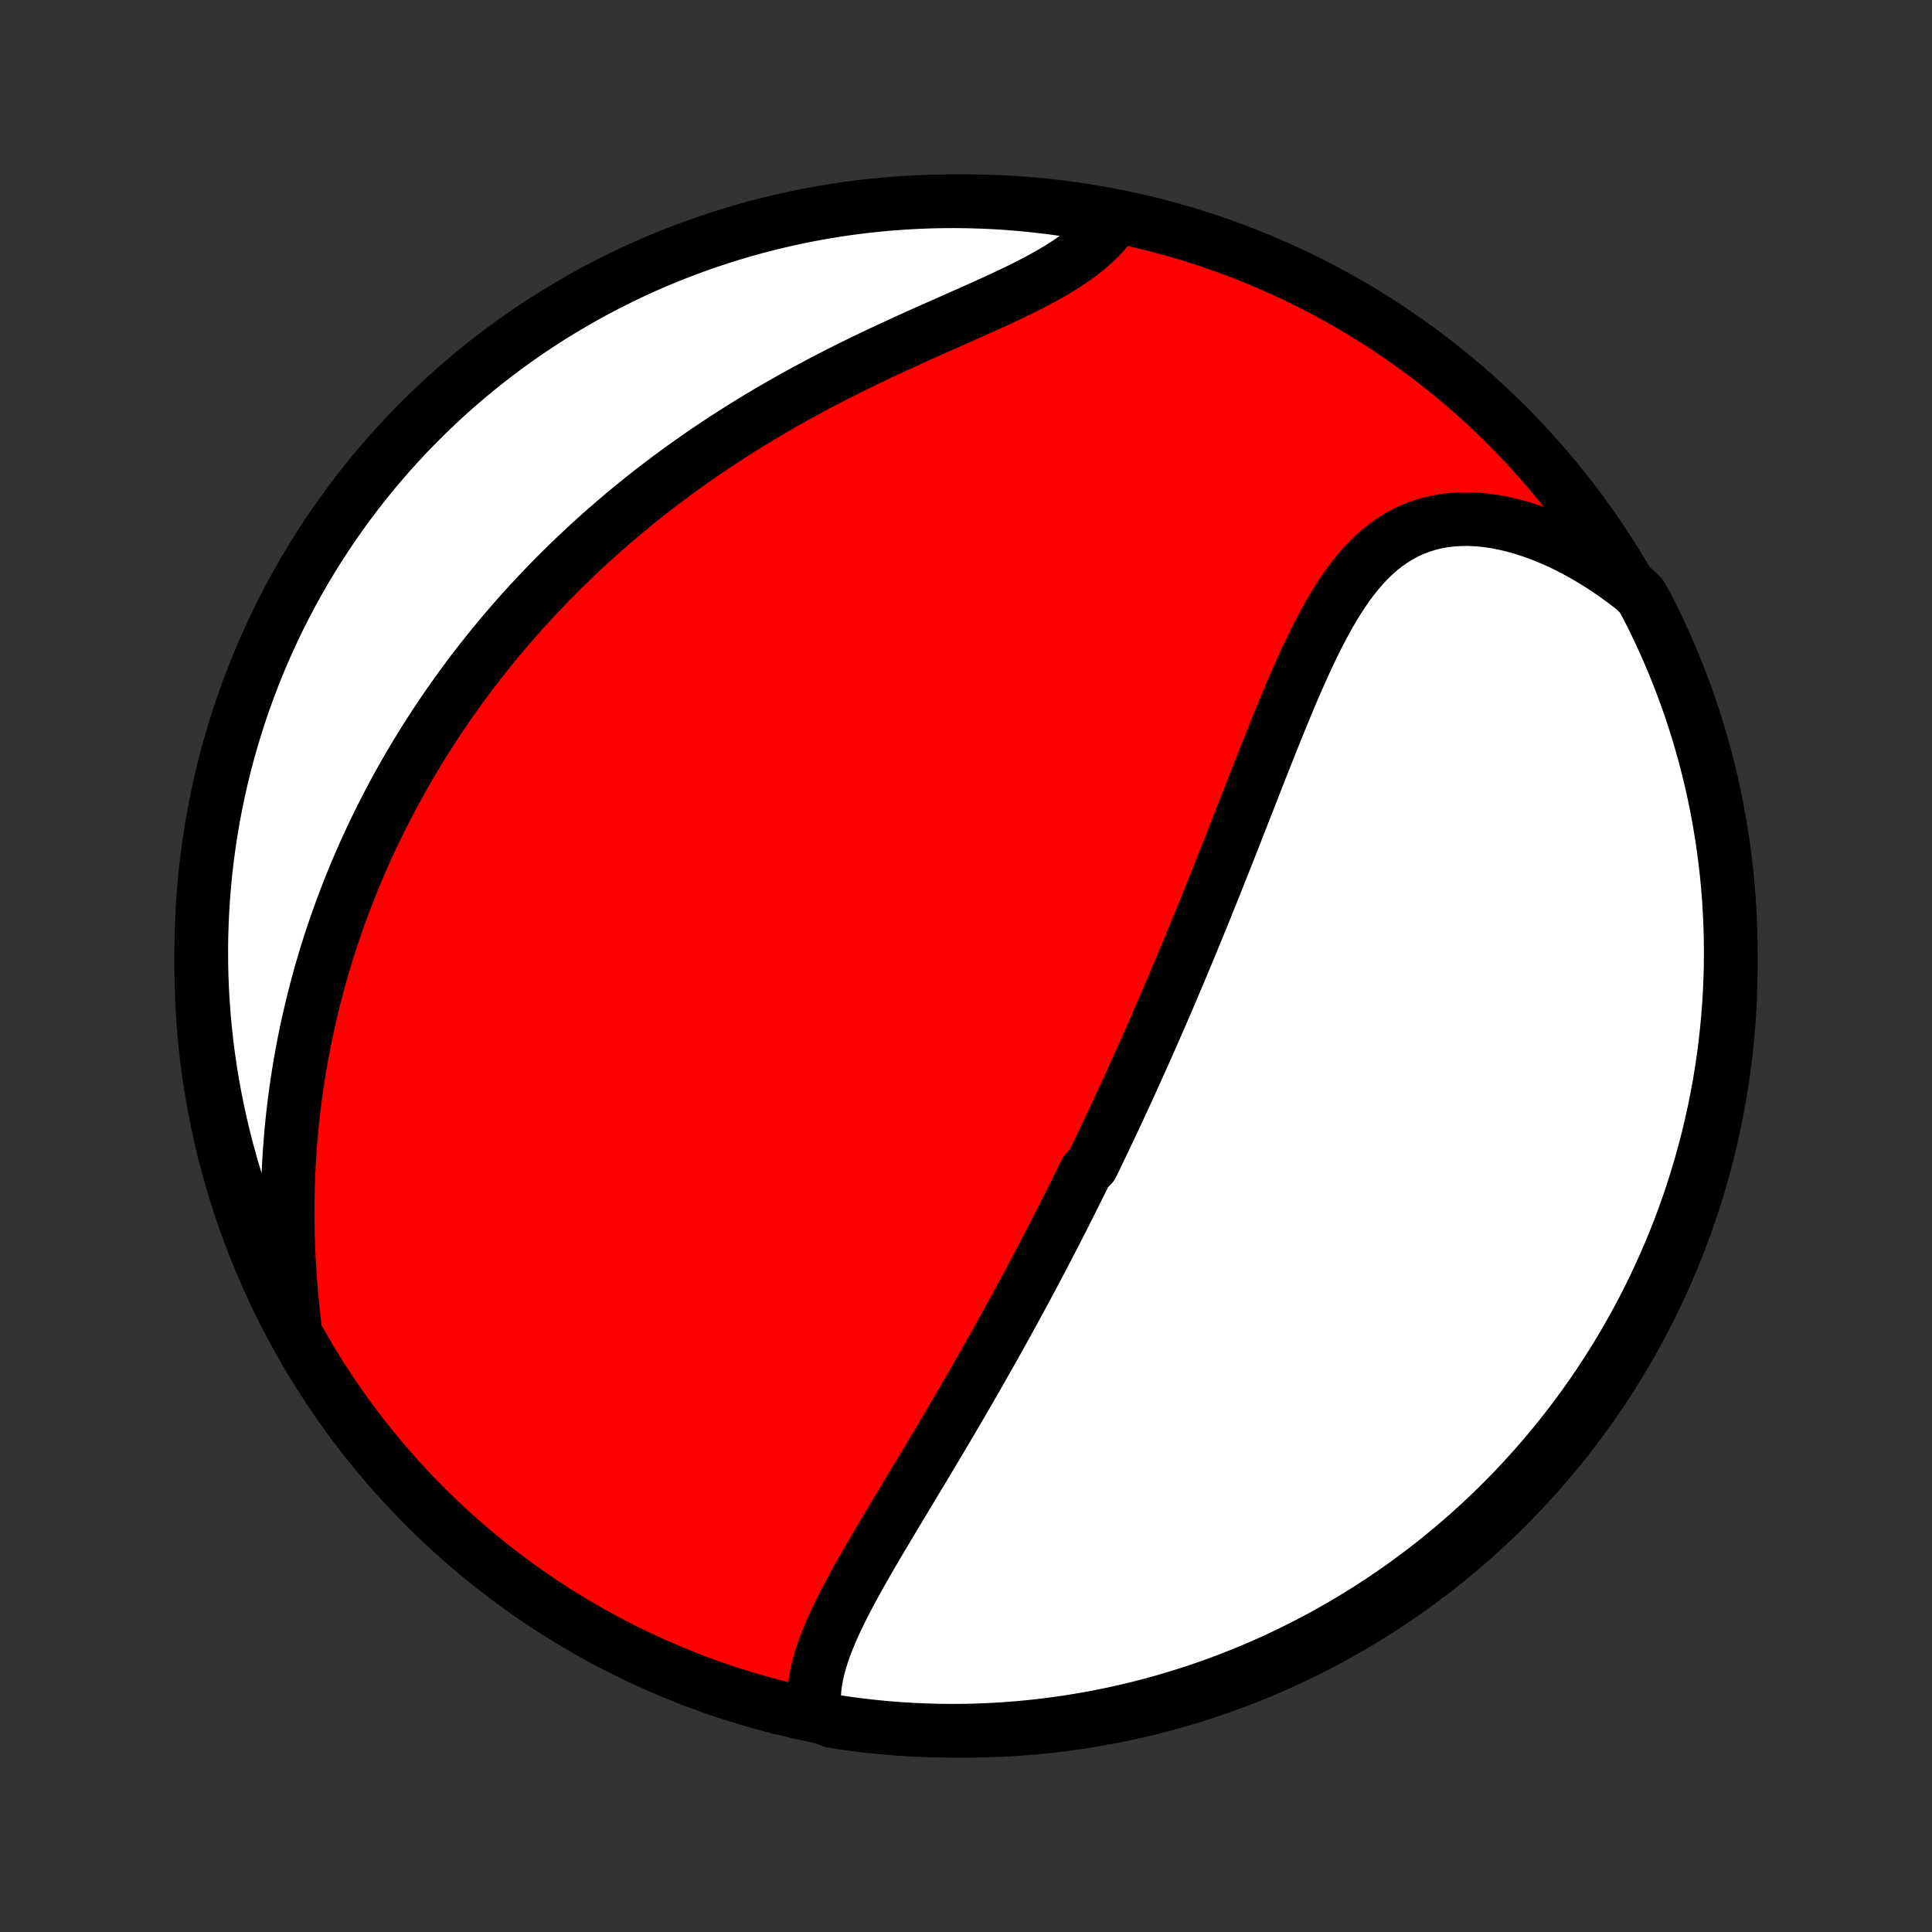 <?xml version="1.0" encoding="utf-8" standalone="no"?>
<!DOCTYPE svg PUBLIC "-//W3C//DTD SVG 1.1//EN"
  "http://www.w3.org/Graphics/SVG/1.1/DTD/svg11.dtd">
<!-- Created with matplotlib (http://matplotlib.org/) -->
<svg height="72pt" version="1.1" viewBox="0 0 72 72" width="72pt" xmlns="http://www.w3.org/2000/svg" xmlns:xlink="http://www.w3.org/1999/xlink">
 <rect x="0" y="0" width="72" height="72" fill="#333333" stroke="none"/>
 <defs>
  <style type="text/css">
*{stroke-linecap:butt;stroke-linejoin:round;}
  </style>
 </defs>
 <g id="figure_1">
  <g id="patch_1">
   <path d="
M0 72
L72 72
L72 0
L0 0
z
" style="fill:none;"/>
  </g>
  <g id="axes_1">
   <g id="PatchCollection_1">
    <defs>
     <path d="
M36 -7.5
C43.558 -7.5 50.808 -10.503 56.153 -15.848
C61.497 -21.192 64.5 -28.442 64.5 -36
C64.5 -43.558 61.497 -50.808 56.153 -56.153
C50.808 -61.497 43.558 -64.5 36 -64.5
C28.442 -64.5 21.192 -61.497 15.848 -56.153
C10.503 -50.808 7.5 -43.558 7.5 -36
C7.5 -28.442 10.503 -21.192 15.848 -15.848
C21.192 -10.503 28.442 -7.5 36 -7.5
z
" id="C0_0_a811fe30f3"/>
     <path d="
M30.381 -8.095
L30.35 -8.345
L30.337 -8.596
L30.34 -8.848
L30.36 -9.101
L30.393 -9.355
L30.441 -9.609
L30.5 -9.865
L30.572 -10.121
L30.653 -10.378
L30.744 -10.636
L30.843 -10.894
L30.95 -11.152
L31.064 -11.411
L31.184 -11.671
L31.31 -11.931
L31.44 -12.191
L31.575 -12.451
L31.713 -12.711
L31.855 -12.972
L31.999 -13.233
L32.146 -13.494
L32.295 -13.754
L32.445 -14.015
L32.597 -14.275
L32.75 -14.535
L32.904 -14.795
L33.058 -15.054
L33.213 -15.313
L33.368 -15.572
L33.523 -15.829
L33.678 -16.087
L33.832 -16.344
L33.986 -16.6
L34.14 -16.856
L34.293 -17.11
L34.446 -17.364
L34.597 -17.618
L34.748 -17.87
L34.899 -18.122
L35.048 -18.373
L35.196 -18.623
L35.344 -18.873
L35.49 -19.121
L35.635 -19.369
L35.78 -19.616
L35.923 -19.862
L36.065 -20.107
L36.207 -20.352
L36.347 -20.595
L36.486 -20.838
L36.624 -21.08
L36.761 -21.322
L36.897 -21.562
L37.032 -21.802
L37.166 -22.041
L37.299 -22.279
L37.431 -22.517
L37.562 -22.754
L37.691 -22.991
L37.821 -23.227
L37.949 -23.462
L38.076 -23.697
L38.202 -23.931
L38.328 -24.165
L38.453 -24.399
L38.576 -24.632
L38.7 -24.865
L38.822 -25.097
L38.943 -25.329
L39.064 -25.561
L39.184 -25.793
L39.304 -26.025
L39.423 -26.256
L39.541 -26.488
L39.658 -26.719
L39.775 -26.95
L39.892 -27.181
L40.008 -27.413
L40.123 -27.644
L40.238 -27.876
L40.352 -28.108
L40.466 -28.34
L40.693 -28.573
L40.806 -28.805
L40.918 -29.039
L41.03 -29.272
L41.142 -29.506
L41.254 -29.741
L41.365 -29.976
L41.476 -30.212
L41.587 -30.448
L41.697 -30.685
L41.807 -30.923
L41.917 -31.162
L42.028 -31.401
L42.137 -31.641
L42.247 -31.883
L42.357 -32.125
L42.466 -32.368
L42.576 -32.612
L42.685 -32.858
L42.795 -33.104
L42.904 -33.352
L43.014 -33.601
L43.123 -33.851
L43.233 -34.103
L43.343 -34.356
L43.452 -34.61
L43.562 -34.866
L43.672 -35.124
L43.782 -35.383
L43.892 -35.643
L44.003 -35.905
L44.113 -36.169
L44.224 -36.434
L44.335 -36.701
L44.446 -36.97
L44.557 -37.241
L44.669 -37.513
L44.781 -37.787
L44.893 -38.063
L45.005 -38.341
L45.118 -38.621
L45.231 -38.903
L45.344 -39.186
L45.458 -39.472
L45.572 -39.759
L45.687 -40.048
L45.802 -40.339
L45.917 -40.632
L46.033 -40.926
L46.149 -41.223
L46.266 -41.521
L46.383 -41.82
L46.501 -42.121
L46.619 -42.424
L46.738 -42.728
L46.858 -43.034
L46.978 -43.34
L47.1 -43.648
L47.222 -43.957
L47.345 -44.266
L47.469 -44.576
L47.594 -44.887
L47.72 -45.197
L47.848 -45.508
L47.977 -45.818
L48.107 -46.128
L48.239 -46.437
L48.374 -46.745
L48.51 -47.051
L48.648 -47.355
L48.789 -47.657
L48.933 -47.956
L49.08 -48.252
L49.23 -48.544
L49.384 -48.831
L49.541 -49.114
L49.704 -49.391
L49.87 -49.662
L50.043 -49.926
L50.22 -50.182
L50.404 -50.43
L50.594 -50.668
L50.791 -50.897
L50.996 -51.115
L51.208 -51.321
L51.428 -51.515
L51.657 -51.696
L51.895 -51.863
L52.141 -52.016
L52.396 -52.153
L52.66 -52.275
L52.933 -52.38
L53.215 -52.469
L53.505 -52.541
L53.804 -52.595
L54.11 -52.632
L54.423 -52.651
L54.744 -52.654
L55.07 -52.638
L55.402 -52.606
L55.738 -52.556
L56.079 -52.49
L56.423 -52.408
L56.769 -52.31
L57.117 -52.196
L57.467 -52.068
L57.817 -51.924
L58.167 -51.767
L58.516 -51.596
L58.864 -51.411
L59.21 -51.214
L59.553 -51.005
L59.894 -50.784
L60.231 -50.551
L60.564 -50.308
L60.893 -50.054
L61.167 -49.79
L61.397 -49.374
L61.619 -48.933
L61.833 -48.487
L62.039 -48.038
L62.237 -47.586
L62.427 -47.13
L62.609 -46.67
L62.784 -46.207
L62.95 -45.741
L63.107 -45.272
L63.257 -44.8
L63.398 -44.326
L63.531 -43.849
L63.655 -43.37
L63.771 -42.888
L63.879 -42.404
L63.978 -41.919
L64.068 -41.431
L64.15 -40.942
L64.224 -40.452
L64.288 -39.96
L64.345 -39.467
L64.392 -38.972
L64.431 -38.477
L64.461 -37.981
L64.483 -37.485
L64.496 -36.988
L64.5 -36.491
L64.496 -35.993
L64.482 -35.496
L64.461 -34.998
L64.43 -34.502
L64.391 -34.005
L64.343 -33.509
L64.287 -33.014
L64.222 -32.52
L64.148 -32.027
L64.066 -31.535
L63.975 -31.044
L63.876 -30.555
L63.768 -30.068
L63.652 -29.582
L63.527 -29.099
L63.394 -28.617
L63.253 -28.138
L63.103 -27.661
L62.945 -27.186
L62.779 -26.715
L62.605 -26.246
L62.422 -25.78
L62.232 -25.317
L62.033 -24.858
L61.827 -24.402
L61.613 -23.949
L61.391 -23.5
L61.161 -23.055
L60.923 -22.614
L60.678 -22.177
L60.426 -21.744
L60.166 -21.316
L59.898 -20.892
L59.624 -20.472
L59.342 -20.057
L59.053 -19.648
L58.757 -19.243
L58.454 -18.843
L58.144 -18.448
L57.828 -18.059
L57.505 -17.675
L57.175 -17.297
L56.839 -16.925
L56.496 -16.558
L56.148 -16.197
L55.793 -15.843
L55.432 -15.494
L55.065 -15.152
L54.693 -14.816
L54.314 -14.486
L53.93 -14.163
L53.541 -13.847
L53.146 -13.537
L52.746 -13.235
L52.341 -12.939
L51.931 -12.65
L51.517 -12.369
L51.097 -12.094
L50.673 -11.827
L50.244 -11.567
L49.811 -11.315
L49.374 -11.07
L48.933 -10.833
L48.487 -10.603
L48.038 -10.381
L47.586 -10.167
L47.13 -9.961
L46.67 -9.763
L46.207 -9.573
L45.741 -9.391
L45.272 -9.216
L44.8 -9.05
L44.326 -8.893
L43.849 -8.743
L43.37 -8.602
L42.888 -8.469
L42.404 -8.345
L41.919 -8.229
L41.431 -8.121
L40.942 -8.022
L40.452 -7.932
L39.96 -7.85
L39.467 -7.776
L38.972 -7.712
L38.477 -7.655
L37.981 -7.608
L37.485 -7.569
L36.988 -7.539
L36.491 -7.517
L35.993 -7.504
L35.496 -7.5
L34.998 -7.504
L34.502 -7.518
L34.005 -7.539
L33.509 -7.57
L33.014 -7.609
L32.52 -7.657
L32.027 -7.713
L31.535 -7.778
L31.044 -7.852
z
" id="C0_1_5f30a89f3d"/>
     <path d="
M10.98 -22.588
L10.931 -23.008
L10.888 -23.426
L10.849 -23.843
L10.816 -24.259
L10.787 -24.673
L10.763 -25.085
L10.745 -25.494
L10.731 -25.902
L10.722 -26.306
L10.719 -26.708
L10.72 -27.108
L10.725 -27.504
L10.736 -27.897
L10.751 -28.287
L10.77 -28.674
L10.794 -29.058
L10.822 -29.438
L10.854 -29.815
L10.89 -30.188
L10.931 -30.558
L10.975 -30.925
L11.023 -31.288
L11.075 -31.648
L11.13 -32.004
L11.188 -32.357
L11.251 -32.707
L11.316 -33.053
L11.385 -33.396
L11.456 -33.736
L11.531 -34.072
L11.609 -34.406
L11.69 -34.736
L11.774 -35.063
L11.86 -35.387
L11.949 -35.708
L12.041 -36.025
L12.135 -36.34
L12.232 -36.653
L12.332 -36.962
L12.434 -37.269
L12.538 -37.572
L12.645 -37.874
L12.754 -38.172
L12.866 -38.469
L12.979 -38.763
L13.095 -39.054
L13.213 -39.343
L13.334 -39.63
L13.456 -39.914
L13.581 -40.197
L13.708 -40.477
L13.837 -40.755
L13.968 -41.032
L14.102 -41.306
L14.237 -41.578
L14.375 -41.849
L14.515 -42.118
L14.657 -42.385
L14.801 -42.651
L14.947 -42.914
L15.095 -43.177
L15.246 -43.437
L15.399 -43.697
L15.554 -43.955
L15.711 -44.211
L15.87 -44.466
L16.032 -44.72
L16.196 -44.973
L16.363 -45.224
L16.531 -45.474
L16.702 -45.723
L16.876 -45.971
L17.052 -46.218
L17.23 -46.464
L17.412 -46.709
L17.595 -46.953
L17.781 -47.196
L17.97 -47.438
L18.162 -47.679
L18.356 -47.919
L18.553 -48.159
L18.753 -48.398
L18.956 -48.636
L19.161 -48.873
L19.37 -49.109
L19.582 -49.345
L19.797 -49.58
L20.015 -49.814
L20.236 -50.047
L20.46 -50.28
L20.688 -50.512
L20.919 -50.743
L21.154 -50.974
L21.392 -51.203
L21.634 -51.432
L21.879 -51.661
L22.128 -51.888
L22.38 -52.115
L22.637 -52.341
L22.897 -52.566
L23.161 -52.791
L23.429 -53.014
L23.701 -53.237
L23.977 -53.458
L24.257 -53.679
L24.542 -53.899
L24.83 -54.117
L25.122 -54.335
L25.419 -54.551
L25.72 -54.766
L26.025 -54.98
L26.335 -55.193
L26.648 -55.404
L26.966 -55.614
L27.288 -55.822
L27.614 -56.029
L27.944 -56.233
L28.279 -56.437
L28.617 -56.638
L28.959 -56.838
L29.305 -57.036
L29.654 -57.232
L30.008 -57.425
L30.364 -57.617
L30.724 -57.807
L31.086 -57.994
L31.451 -58.18
L31.819 -58.363
L32.189 -58.544
L32.561 -58.722
L32.934 -58.899
L33.308 -59.073
L33.683 -59.245
L34.058 -59.416
L34.432 -59.584
L34.806 -59.751
L35.179 -59.916
L35.549 -60.08
L35.916 -60.242
L36.28 -60.404
L36.64 -60.565
L36.994 -60.726
L37.343 -60.886
L37.685 -61.047
L38.02 -61.209
L38.346 -61.372
L38.663 -61.537
L38.969 -61.704
L39.265 -61.873
L39.55 -62.045
L39.822 -62.22
L40.081 -62.398
L40.326 -62.581
L40.557 -62.767
L40.774 -62.958
L40.976 -63.152
L41.163 -63.352
L41.334 -63.555
L41.041 -63.762
L40.551 -64.051
L40.059 -64.134
L39.566 -64.21
L39.072 -64.276
L38.577 -64.334
L38.081 -64.383
L37.585 -64.424
L37.088 -64.456
L36.591 -64.479
L36.093 -64.494
L35.596 -64.5
L35.099 -64.497
L34.602 -64.486
L34.105 -64.466
L33.609 -64.437
L33.114 -64.4
L32.62 -64.353
L32.126 -64.299
L31.634 -64.236
L31.143 -64.164
L30.654 -64.083
L30.166 -63.994
L29.68 -63.897
L29.196 -63.79
L28.714 -63.676
L28.234 -63.553
L27.757 -63.422
L27.282 -63.282
L26.81 -63.134
L26.34 -62.977
L25.874 -62.813
L25.41 -62.64
L24.95 -62.46
L24.493 -62.271
L24.04 -62.074
L23.59 -61.869
L23.145 -61.656
L22.703 -61.436
L22.265 -61.208
L21.831 -60.972
L21.402 -60.728
L20.977 -60.477
L20.556 -60.219
L20.14 -59.953
L19.73 -59.68
L19.324 -59.399
L18.923 -59.112
L18.527 -58.817
L18.137 -58.516
L17.752 -58.207
L17.373 -57.892
L16.999 -57.57
L16.631 -57.242
L16.27 -56.907
L15.914 -56.566
L15.564 -56.218
L15.22 -55.865
L14.883 -55.505
L14.552 -55.139
L14.228 -54.768
L13.91 -54.391
L13.599 -54.008
L13.295 -53.62
L12.998 -53.226
L12.708 -52.827
L12.425 -52.423
L12.149 -52.014
L11.88 -51.6
L11.619 -51.182
L11.365 -50.759
L11.119 -50.331
L10.88 -49.899
L10.649 -49.462
L10.425 -49.022
L10.21 -48.578
L10.002 -48.129
L9.802 -47.677
L9.61 -47.222
L9.427 -46.763
L9.251 -46.301
L9.083 -45.835
L8.924 -45.367
L8.773 -44.896
L8.63 -44.422
L8.495 -43.945
L8.369 -43.467
L8.252 -42.985
L8.142 -42.502
L8.042 -42.017
L7.949 -41.53
L7.866 -41.041
L7.791 -40.551
L7.724 -40.059
L7.666 -39.566
L7.617 -39.072
L7.576 -38.577
L7.544 -38.081
L7.521 -37.585
L7.506 -37.088
L7.5 -36.591
L7.503 -36.093
L7.514 -35.596
L7.534 -35.099
L7.563 -34.602
L7.6 -34.105
L7.647 -33.609
L7.701 -33.114
L7.765 -32.62
L7.836 -32.126
L7.917 -31.634
L8.006 -31.143
L8.104 -30.654
L8.21 -30.166
L8.324 -29.68
L8.447 -29.196
L8.578 -28.714
L8.718 -28.234
L8.866 -27.757
L9.022 -27.282
L9.187 -26.81
L9.36 -26.34
L9.54 -25.874
L9.729 -25.41
L9.926 -24.95
L10.131 -24.493
L10.344 -24.04
L10.564 -23.59
z
" id="C0_2_6070dcc60c"/>
    </defs>
    <g clip-path="url(#p1bffca34e9)">
     <use style="fill:#ff0000;stroke:#000000;stroke-width:2.0;" x="0.0" xlink:href="#C0_0_a811fe30f3" y="72.0"/>
    </g>
    <g clip-path="url(#p1bffca34e9)">
     <use style="fill:#ffffff;stroke:#000000;stroke-width:2.0;" x="0.0" xlink:href="#C0_1_5f30a89f3d" y="72.0"/>
    </g>
    <g clip-path="url(#p1bffca34e9)">
     <use style="fill:#ffffff;stroke:#000000;stroke-width:2.0;" x="0.0" xlink:href="#C0_2_6070dcc60c" y="72.0"/>
    </g>
   </g>
  </g>
 </g>
 <defs>
  <clipPath id="p1bffca34e9">
   <rect height="72.0" width="72.0" x="0.0" y="0.0"/>
  </clipPath>
 </defs>
</svg>
